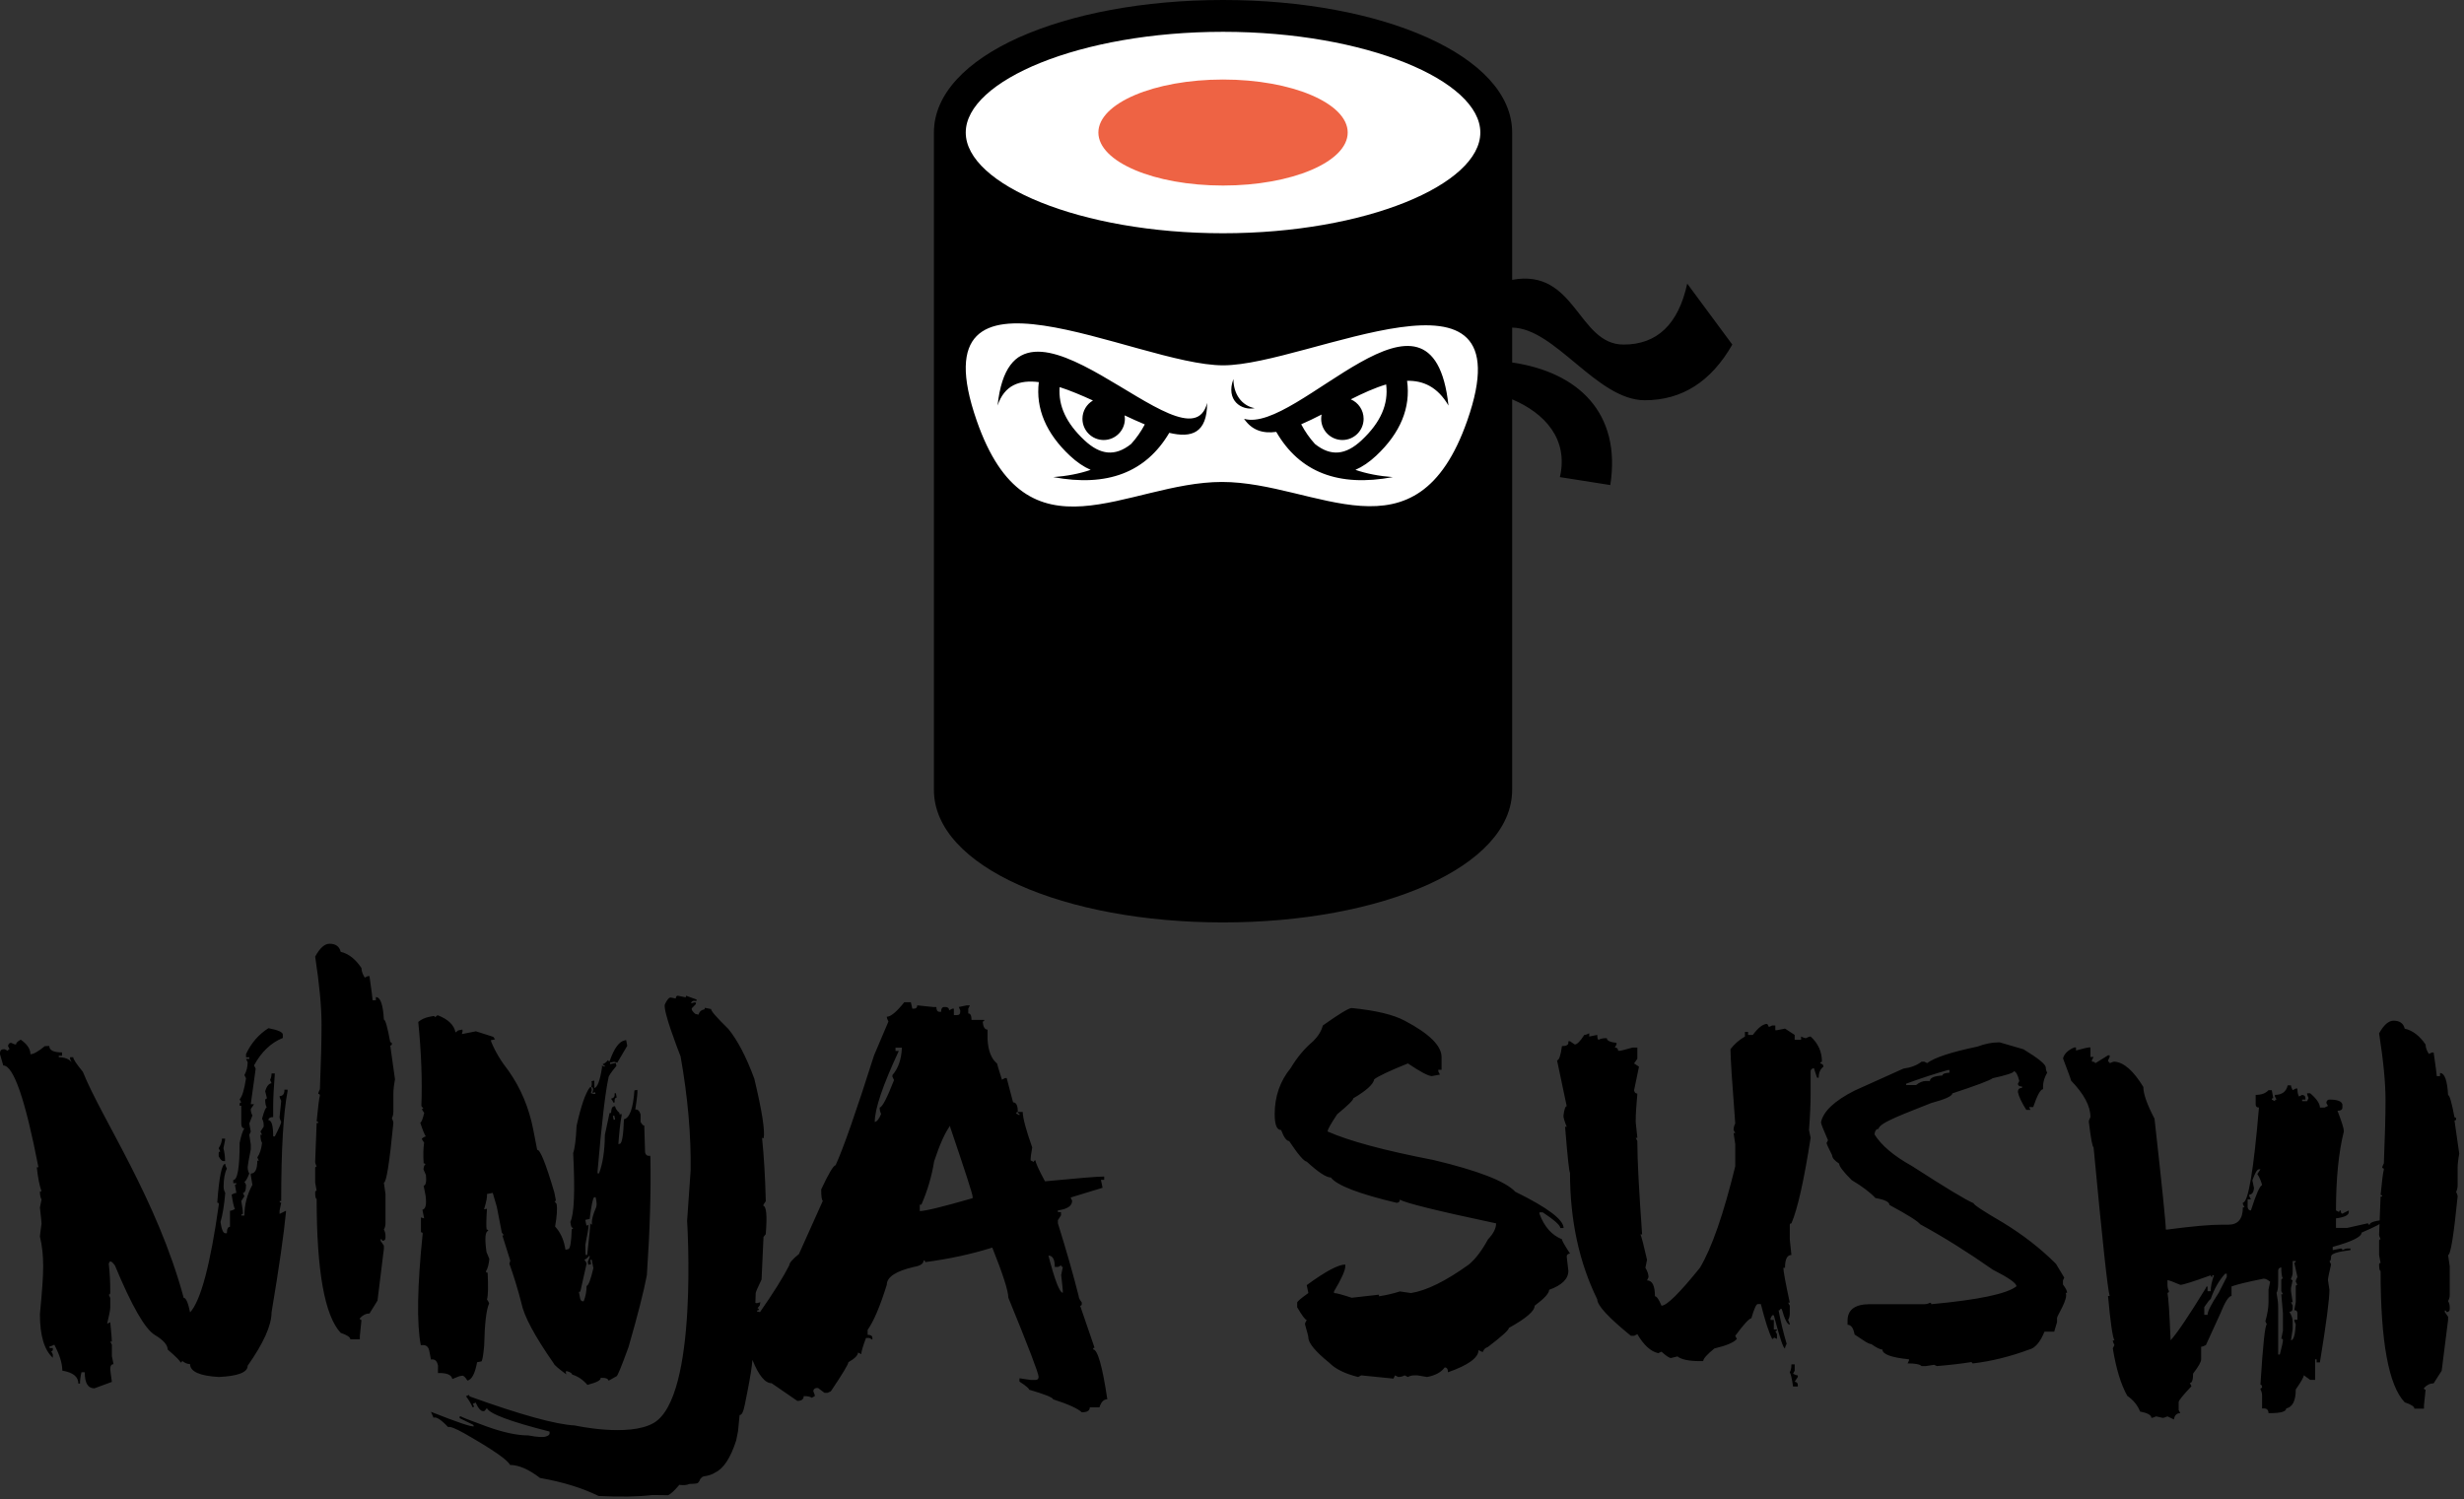 <svg xmlns="http://www.w3.org/2000/svg" width="212" height="129" viewBox="0 0 212 129">
  <rect x="0" y="0" width="212" height="129" fill="#333333" stroke="none"/>
  <g fill="none" fill-rule="evenodd">
    <path fill="#FFF" fill-rule="nonzero" d="M129.104,48.965 C129.104,55.581 81.353,55.581 81.353,48.965 L81.353,12.404 C81.353,5.787 91.567,1 105.229,1 C118.891,1 129.104,5.787 129.104,12.404 L129.104,48.965 Z"/>
    <path fill="#000" fill-rule="nonzero" d="M130.104,28.191 L130.104,31.189 C135.793,32.021 139.513,35.536 138.548,41.737 L134.212,41.053 C134.968,37.78 132.908,35.549 130.104,34.361 L130.104,67.965 C130.104,74.581 118.891,79.369 105.229,79.369 C91.567,79.369 80.353,74.581 80.353,67.965 L80.353,11.404 C80.353,4.787 91.567,0 105.229,0 C118.891,0 130.104,4.787 130.104,11.404 L130.104,24.078 C135.578,23.062 135.75,29.649 139.689,29.649 C142.58,29.649 144.406,27.901 145.167,24.404 L149.046,29.649 C147.221,32.842 144.71,34.439 141.515,34.439 C137.399,34.439 133.788,28.215 130.104,28.191 Z M105.229,20.07 C117.531,20.07 127.366,15.872 127.366,11.404 C127.366,6.935 117.531,2.737 105.229,2.737 C92.926,2.737 83.092,6.935 83.092,11.404 C83.092,15.872 92.926,20.07 105.229,20.07 Z M105.137,41.47 C113.262,41.47 121.856,48.727 126.246,36.177 C131.507,21.135 112.58,31.422 105.251,31.435 C97.74,31.448 78.666,20.725 84.029,36.177 C88.41,48.798 96.926,41.47 105.137,41.47 Z M94.036,34.461 C93.056,34.014 92.086,33.604 91.171,33.307 C91.043,34.919 91.742,36.418 93.301,37.878 C94.662,39.154 95.945,39.303 97.32,38.201 C97.774,37.704 98.166,37.143 98.498,36.519 C97.939,36.285 97.356,36.021 96.761,35.742 C96.777,35.838 96.785,35.936 96.785,36.035 C96.785,37.043 95.967,37.86 94.959,37.86 C93.951,37.86 93.133,37.043 93.133,36.035 C93.133,35.364 93.496,34.778 94.036,34.461 Z M89.379,32.88 C87.725,32.667 86.42,33.129 85.83,34.895 C87.2,21.895 102.262,41.053 103.86,34.667 C103.86,37.253 102.537,37.708 100.603,37.243 C98.588,40.652 95.261,41.922 90.623,41.053 C91.809,40.965 92.882,40.757 93.84,40.428 C93.24,40.168 92.643,39.763 92.053,39.21 C90.004,37.29 89.1,35.152 89.379,32.88 Z M113.71,35.668 C113.109,35.976 112.521,36.265 111.953,36.507 C112.286,37.136 112.681,37.701 113.137,38.201 C114.513,39.303 115.795,39.154 117.156,37.878 C118.789,36.349 119.478,34.778 119.263,33.079 C118.278,33.372 117.251,33.841 116.222,34.36 C116.871,34.64 117.324,35.285 117.324,36.035 C117.324,37.043 116.507,37.86 115.499,37.86 C114.49,37.86 113.673,37.043 113.673,36.035 C113.673,35.909 113.686,35.786 113.71,35.668 Z M109.808,37.161 C108.684,37.316 107.726,37.046 107.036,36.035 C111.601,37.404 123.24,22.123 124.627,34.895 C123.694,33.296 122.458,32.735 121.064,32.767 C121.388,35.081 120.488,37.258 118.405,39.21 C117.815,39.763 117.218,40.168 116.618,40.428 C117.576,40.757 118.648,40.965 119.835,41.053 C115.16,41.929 111.817,40.632 109.808,37.161 Z M106.123,32.614 C105.439,34.439 106.808,35.351 107.949,35.123 C106.808,34.895 106.123,33.886 106.123,32.614 Z M119.89,118.621 L117.121,118.343 L116.852,118.482 C115.724,118.204 114.895,117.795 114.365,117.255 C113.168,116.285 112.57,115.56 112.57,115.079 C112.57,114.996 112.477,114.629 112.288,113.979 L112.288,113.853 L112.429,113.575 C112.31,113.575 112.037,113.212 111.609,112.487 L111.609,112.082 C111.609,111.989 111.929,111.715 112.57,111.259 L112.429,110.577 C114.045,109.396 115.151,108.806 115.749,108.806 L115.749,108.945 C115.749,109.308 115.425,110.033 114.775,111.121 L114.775,111.259 C114.972,111.259 115.48,111.395 116.301,111.665 L118.647,111.399 L118.647,111.538 C119.262,111.445 119.861,111.306 120.442,111.121 L121.403,111.259 C122.736,111.049 124.394,110.231 126.377,108.806 C126.941,108.342 127.492,107.617 128.031,106.631 C128.492,106.15 128.723,105.694 128.723,105.264 C123.603,104.177 120.843,103.494 120.442,103.216 C120.442,103.4 120.347,103.494 120.159,103.494 C116.921,102.726 115.036,102.001 114.506,101.318 C114.113,101.318 113.421,100.863 112.429,99.952 C112.19,99.927 111.686,99.336 110.916,98.181 C110.695,98.181 110.464,97.865 110.225,97.232 C109.857,97.232 109.673,96.777 109.673,95.867 C109.673,94.349 110.13,93.029 111.045,91.908 C111.6,90.98 112.245,90.209 112.981,89.593 C113.416,89.163 113.694,88.711 113.814,88.239 C115.224,87.236 116.053,86.735 116.301,86.735 C118.378,86.945 119.894,87.307 120.852,87.822 C122.971,88.935 124.031,89.981 124.031,90.959 L124.031,92.047 L123.749,92.047 L123.749,92.186 L123.89,92.464 L123.198,92.591 C122.898,92.591 122.21,92.228 121.134,91.503 C119.544,92.143 118.579,92.599 118.236,92.869 C118.16,93.299 117.561,93.843 116.442,94.5 C116.442,94.652 115.98,95.108 115.058,95.867 C114.502,96.693 114.224,97.19 114.224,97.359 C116.07,98.177 119.108,98.995 123.338,99.813 C127.168,100.724 129.513,101.635 130.377,102.545 C133.145,103.903 134.53,104.944 134.53,105.669 L134.248,105.669 C134.248,105.433 133.744,104.982 132.735,104.315 L132.453,104.315 L132.453,104.442 C132.872,105.556 133.517,106.285 134.389,106.631 C134.389,106.748 134.62,107.157 135.081,107.857 C134.893,107.883 134.799,107.971 134.799,108.123 L134.94,109.35 C134.94,110.042 134.389,110.585 133.287,110.982 C133.287,111.277 132.872,111.732 132.043,112.348 C132.043,112.803 131.304,113.44 129.825,114.258 C129.825,114.434 129.227,114.979 128.031,115.889 C127.757,115.999 127.62,116.138 127.62,116.306 L127.48,116.306 L127.21,116.168 C127.21,116.825 126.334,117.462 124.582,118.077 C124.582,117.799 124.488,117.66 124.3,117.66 C124.001,118.073 123.497,118.347 122.788,118.482 L121.954,118.343 L121.685,118.343 C121.48,118.343 121.296,118.389 121.134,118.482 L120.852,118.343 C120.689,118.436 120.506,118.482 120.301,118.482 L120.031,118.343 L119.89,118.621 Z M146.542,117.116 L146.26,117.116 C145.311,117.116 144.666,116.981 144.324,116.712 L143.773,116.851 C143.628,116.851 143.354,116.669 142.953,116.306 L142.67,116.433 C142.03,116.289 141.431,115.746 140.876,114.801 L140.594,114.94 L140.324,114.94 C138.393,113.372 137.427,112.327 137.427,111.804 C135.863,108.616 135.081,104.982 135.081,100.901 C135.013,100.901 134.872,99.585 134.658,96.955 L134.799,96.955 C134.611,96.49 134.517,96.175 134.517,96.006 C134.586,95.458 134.68,95.183 134.799,95.183 L133.966,91.237 C134.137,91.237 134.278,90.828 134.389,90.01 C134.756,90.01 134.94,89.918 134.94,89.732 L134.94,89.593 L135.081,89.593 L135.491,89.872 C135.688,89.872 135.961,89.597 136.312,89.049 C136.414,89.049 136.555,89.003 136.735,88.91 L136.735,89.188 L137.427,89.049 C137.427,89.328 137.47,89.466 137.556,89.466 C137.683,89.374 137.915,89.328 138.247,89.328 C138.247,89.538 138.525,89.673 139.081,89.732 L139.081,89.872 L138.94,90.137 C139.128,90.137 139.222,90.23 139.222,90.415 L139.35,90.415 C139.444,90.415 139.816,90.322 140.466,90.137 L140.876,90.137 L140.876,91.098 L140.594,91.503 L141.017,91.781 L140.594,93.818 C140.628,94.003 140.722,94.096 140.876,94.096 C140.782,95.158 140.735,95.93 140.735,96.41 L140.735,96.55 L140.876,97.903 L140.735,97.903 L140.876,98.181 L140.876,98.32 C140.876,99.779 141.012,102.41 141.286,106.213 L141.145,106.213 C141.239,106.424 141.427,107.153 141.709,108.401 L141.568,109.085 C141.747,109.379 141.837,109.649 141.837,109.894 L141.709,110.172 C142.162,110.172 142.389,110.627 142.389,111.538 C142.542,111.538 142.73,111.808 142.953,112.348 C143.405,112.348 144.508,111.259 146.26,109.085 C147.277,107.389 148.29,104.48 149.298,100.357 L149.298,98.447 L149.157,97.498 L149.298,97.498 L149.157,97.232 C149.157,97.022 149.204,96.836 149.298,96.676 C149.025,93.118 148.888,90.984 148.888,90.276 C149.221,89.838 149.636,89.475 150.132,89.188 L150.132,88.783 L150.4,88.783 L150.4,89.049 L150.811,89.049 C151.281,88.417 151.695,88.1 152.054,88.1 L152.195,88.366 L152.477,88.239 L152.746,88.239 L152.746,88.644 L152.888,88.644 L153.58,88.505 L154.413,89.049 L154.413,89.466 L154.964,89.466 L154.964,89.188 C155.144,89.281 155.281,89.328 155.375,89.328 C155.554,89.234 155.691,89.188 155.785,89.188 C156.434,89.778 156.759,90.504 156.759,91.363 C156.665,91.363 156.618,91.41 156.618,91.503 C156.798,91.537 156.887,91.629 156.887,91.781 C156.614,91.992 156.477,92.308 156.477,92.73 L156.336,92.73 L156.067,91.908 C155.879,91.941 155.785,92.034 155.785,92.186 L155.785,94.096 C155.785,94.956 155.737,96.001 155.644,97.232 L155.785,97.903 C155.212,101.579 154.661,104.034 154.131,105.264 C154.037,105.264 153.99,105.311 153.99,105.404 L153.99,106.631 L154.131,107.984 C153.763,107.984 153.58,108.351 153.58,109.085 L153.439,109.085 C153.439,109.379 153.623,110.378 153.99,112.082 L153.849,112.082 L153.99,112.348 L153.99,113.031 C153.99,113.233 153.943,113.414 153.849,113.575 C153.943,113.752 153.99,113.887 153.99,113.979 C153.785,113.979 153.554,113.528 153.298,112.626 L153.169,112.626 C153.169,112.71 153.123,112.752 153.029,112.752 C153.208,113.714 153.439,114.67 153.721,115.623 C153.627,115.801 153.58,115.936 153.58,116.028 C153.434,116.028 153.114,115.075 152.618,113.17 L152.477,113.17 L152.336,113.435 L152.336,113.575 L152.618,113.575 L152.618,114.396 L152.888,114.396 C152.888,114.49 152.84,114.536 152.746,114.536 L152.888,114.801 L152.888,115.206 L152.618,115.079 C152.618,115.164 152.571,115.206 152.477,115.206 C152.195,114.666 151.871,113.667 151.503,112.208 L151.234,112.208 C151.106,112.208 150.922,112.617 150.683,113.435 C150.503,113.435 150.042,113.937 149.298,114.94 L149.439,115.206 C149.191,115.509 148.546,115.783 147.503,116.028 C146.862,116.551 146.542,116.914 146.542,117.116 Z M154.682,119.304 L154.272,119.304 C154.178,118.638 154.084,118.229 153.99,118.077 C154.084,117.926 154.131,117.698 154.131,117.395 L154.413,117.395 L154.413,117.938 L154.272,118.204 C154.452,118.297 154.588,118.343 154.682,118.343 L154.682,118.482 L154.413,118.887 C154.592,118.92 154.682,119.014 154.682,119.165 L154.682,119.304 Z M187.039,122.136 L186.487,121.871 C186.308,121.955 186.167,121.998 186.065,121.998 L185.513,121.871 C185.334,121.955 185.197,121.998 185.103,121.998 C185.103,121.762 184.778,121.58 184.129,121.454 C183.924,120.922 183.556,120.471 183.026,120.1 C182.479,119.122 182.064,117.76 181.783,116.015 L181.923,115.736 C181.829,115.559 181.783,115.424 181.783,115.332 L181.923,115.332 C181.761,115.037 181.577,113.764 181.372,111.512 L181.513,111.512 C181.343,110.964 180.881,106.697 180.129,98.712 C180.035,98.712 179.898,97.983 179.719,96.524 C179.719,96.431 179.766,96.296 179.86,96.119 C179.86,95.175 179.304,94.129 178.193,92.982 C178.193,92.922 177.963,92.286 177.501,91.072 C177.604,90.667 177.928,90.351 178.475,90.124 L178.616,90.124 L178.616,90.389 C179.266,90.212 179.633,90.124 179.719,90.124 L179.86,90.124 L179.86,90.946 L180.129,90.946 L179.988,91.211 L179.988,91.35 C180.176,91.35 180.27,91.397 180.27,91.489 L181.372,90.806 L181.513,90.806 L181.513,90.946 C181.419,91.114 181.372,91.249 181.372,91.35 C181.467,91.35 181.513,91.397 181.513,91.489 C181.693,91.397 181.829,91.35 181.923,91.35 C182.727,91.401 183.556,92.126 184.41,93.526 C184.41,94.125 184.731,95.035 185.372,96.258 C186.021,102.085 186.346,105.264 186.346,105.795 L186.487,105.795 C188.581,105.517 190.145,105.377 191.179,105.377 L191.73,105.377 C192.56,105.377 192.974,104.88 192.974,103.885 L193.115,103.885 L192.974,103.607 L192.974,103.48 C193.435,103.48 193.897,100.752 194.359,95.296 C194.17,95.296 194.076,95.208 194.076,95.031 L194.076,94.209 C194.572,94.209 194.94,94.074 195.179,93.804 L195.461,93.804 L195.589,94.487 C195.503,94.487 195.461,94.529 195.461,94.613 L195.73,94.752 C195.73,94.66 195.777,94.613 195.871,94.613 L195.73,94.348 L195.73,94.209 C196.337,94.209 196.705,93.935 196.832,93.387 L197.115,93.387 C197.115,93.488 197.162,93.627 197.256,93.804 L197.525,93.665 L197.666,93.665 C197.666,93.969 197.713,94.196 197.807,94.348 L198.076,94.209 C198.264,94.234 198.358,94.327 198.358,94.487 L198.358,94.613 L198.076,94.613 L198.076,94.752 L198.499,94.752 L198.627,94.487 C198.542,94.31 198.499,94.171 198.499,94.07 L198.768,94.07 C199.324,94.55 199.602,94.959 199.602,95.296 L200.012,95.296 L200.294,95.157 L200.153,94.892 C200.179,94.706 200.269,94.613 200.422,94.613 C201.106,94.613 201.478,94.752 201.538,95.031 L201.538,95.296 C201.538,95.482 201.396,95.575 201.114,95.575 C201.482,96.519 201.665,97.109 201.665,97.346 C201.213,99.15 200.986,101.419 200.986,104.151 L201.255,104.29 C201.255,104.197 201.302,104.151 201.396,104.151 C201.396,104.336 201.443,104.428 201.538,104.428 L202.088,104.151 L202.088,104.29 C202.088,104.56 201.721,104.741 200.986,104.833 L200.986,105.656 L201.948,105.656 L203.742,105.251 C203.742,105.336 203.79,105.377 203.883,105.377 C203.883,105.201 204.251,105.066 204.986,104.973 L204.986,105.112 C204.986,105.23 204.388,105.546 203.191,106.06 C203.191,106.423 202.362,106.832 200.704,107.287 L200.704,107.565 L201.396,107.427 C201.49,107.427 201.538,107.473 201.538,107.565 C201.717,107.473 201.854,107.427 201.948,107.427 L202.229,107.427 L202.229,107.565 C201.119,107.7 200.563,107.882 200.563,108.109 C200.563,108.379 200.516,108.514 200.422,108.514 L200.563,108.792 C200.384,109.56 200.294,110.011 200.294,110.146 L200.422,110.968 C200.422,111.803 200.149,113.89 199.602,117.229 L199.319,117.229 L199.319,116.964 L199.192,116.964 L199.192,118.734 L198.768,118.734 L198.217,118.329 C198.217,118.481 197.986,118.89 197.525,119.556 C197.525,120.526 197.251,121.07 196.705,121.188 C196.705,121.458 196.243,121.593 195.32,121.593 L195.179,121.593 C195.179,121.323 195.042,121.188 194.769,121.188 L194.628,121.188 L194.628,120.1 C194.628,119.89 194.581,119.708 194.486,119.556 C194.486,119.464 194.534,119.417 194.628,119.417 C194.628,119.232 194.581,119.139 194.486,119.139 C194.7,115.69 194.884,113.966 195.038,113.966 L194.91,113.688 C195.089,113.063 195.179,112.52 195.179,112.056 L195.179,110.968 L195.32,110.285 C195.098,110.108 194.914,110.02 194.769,110.02 C193.41,110.29 192.487,110.513 191.999,110.69 L191.999,111.512 C191.76,111.512 191.44,112.013 191.038,113.017 L189.795,115.736 C189.615,115.829 189.478,115.876 189.385,115.876 L189.385,116.964 C189.385,117.183 189.154,117.591 188.692,118.19 C188.692,118.73 188.598,119 188.411,119 L188.551,119.278 C187.816,120.054 187.449,120.509 187.449,120.645 L187.449,121.327 L187.59,121.593 C187.282,121.593 187.098,121.774 187.039,122.136 Z M193.666,104.154 C194.102,102.78 194.423,102.051 194.628,101.966 C194.534,101.604 194.397,101.287 194.218,101.018 L194.486,100.613 L194.359,100.613 C194.205,100.613 194.016,100.929 193.794,101.562 L193.935,102.245 C193.893,102.607 193.756,102.789 193.525,102.789 L193.525,102.927 L193.666,103.194 L193.384,103.194 L193.384,103.876 C193.419,104.062 193.512,104.154 193.666,104.154 Z M197.115,115.323 C197.337,115.323 197.474,114.867 197.525,113.957 C197.439,113.78 197.397,113.645 197.397,113.552 L197.666,113.552 L197.666,113.009 C197.666,112.823 197.576,112.73 197.397,112.73 L197.525,112.047 L197.525,110.694 C197.525,110.601 197.572,110.554 197.666,110.554 L197.525,110.276 C197.525,110.184 197.572,110.048 197.666,109.872 L197.397,108.645 C197.482,108.645 197.525,108.598 197.525,108.506 L197.256,108.506 L197.256,109.467 C197.256,109.669 197.209,109.85 197.115,110.01 C197.115,110.104 197.162,110.15 197.256,110.15 L197.115,110.82 L197.115,111.098 L197.256,112.047 L197.115,112.047 L197.256,112.326 L197.256,112.591 C197.256,112.776 197.162,112.87 196.974,112.87 C197.162,113.164 197.256,113.439 197.256,113.691 L197.256,114.362 L197.115,115.323 Z M196.153,116.55 C196.333,115.867 196.422,115.458 196.422,115.323 C196.422,115.231 196.375,115.184 196.281,115.184 L196.422,114.501 L196.422,113.009 L196.281,111.364 L196.422,111.364 L196.281,111.098 L196.281,110.15 C196.281,110.057 196.328,110.01 196.422,110.01 C196.328,109.893 196.281,109.572 196.281,109.049 C196.102,109.083 196.012,109.176 196.012,109.328 L196.012,110.276 C196.012,110.799 195.965,111.12 195.871,111.237 C195.965,111.727 196.012,112.135 196.012,112.465 L196.012,116.55 L196.153,116.55 Z M189.936,113.135 C189.936,112.84 190.256,112.207 190.897,111.237 L191.589,109.872 L191.589,109.593 L191.449,109.593 C190.919,110.175 190.504,110.905 190.205,111.782 C190.145,111.782 189.961,112.009 189.654,112.465 L189.654,113.135 L189.936,113.135 Z M186.756,115.323 C187.304,114.732 188.316,113.232 189.795,110.82 C189.795,110.736 189.842,110.694 189.936,110.694 L189.936,111.098 L190.205,111.098 C190.205,110.719 190.299,110.264 190.487,109.733 L190.346,109.733 L190.346,109.872 C190.252,109.872 190.205,109.825 190.205,109.733 C188.692,110.28 187.82,110.554 187.59,110.554 C186.966,110.285 186.599,110.15 186.487,110.15 L186.487,110.554 C186.487,110.757 186.53,110.938 186.615,111.098 C186.615,111.191 186.573,111.237 186.487,111.237 C186.573,111.651 186.662,113.013 186.756,115.323 Z M208.554,121.206 L207.734,121.206 C207.734,121.029 207.456,120.847 206.9,120.662 C205.515,119.212 204.824,115.442 204.824,109.354 C204.738,109.354 204.695,109.173 204.695,108.81 C204.695,108.718 204.738,108.671 204.824,108.671 L204.695,107.989 L204.695,106.761 C204.695,106.677 204.738,106.635 204.824,106.635 C204.738,106.458 204.695,106.319 204.695,106.217 L204.824,102.954 L204.964,102.954 C204.964,102.861 204.918,102.815 204.824,102.815 C204.943,101.584 205.037,100.859 205.105,100.639 C205.105,100.546 205.059,100.5 204.964,100.5 C204.964,100.408 205.012,100.272 205.105,100.096 C205.2,97.802 205.247,95.985 205.247,94.644 C205.247,93.16 205.063,91.25 204.695,88.914 C205.097,88.189 205.512,87.826 205.939,87.826 C206.469,87.826 206.789,88.054 206.9,88.509 C207.575,88.662 208.174,89.117 208.695,89.876 C208.695,90.12 208.789,90.39 208.977,90.685 L209.246,90.558 L209.387,90.558 C209.567,91.798 209.657,92.477 209.657,92.595 L209.938,92.595 L209.938,92.329 C210.331,92.329 210.562,92.961 210.631,94.227 C210.759,94.227 210.943,94.863 211.182,96.136 C211.276,96.136 211.323,96.183 211.323,96.275 C211.323,96.368 211.276,96.415 211.182,96.415 L211.592,99.273 C211.498,99.763 211.451,100.171 211.451,100.5 L211.451,101.993 C211.451,102.204 211.408,102.389 211.323,102.55 C211.408,102.718 211.451,102.853 211.451,102.954 C211.118,106.31 210.845,107.989 210.631,107.989 L210.772,108.95 L210.772,111.403 C210.772,111.605 210.725,111.787 210.631,111.947 C210.725,112.107 210.772,112.288 210.772,112.491 L210.772,112.63 C210.772,112.808 210.677,112.896 210.49,112.896 C210.49,112.803 210.443,112.757 210.348,112.757 L210.348,112.896 L210.631,113.3 L210.631,113.579 L210.08,117.943 L209.387,119.03 C209.08,119.03 208.802,119.165 208.554,119.435 C208.554,119.528 208.601,119.574 208.695,119.574 L208.554,120.941 L208.554,121.206 Z M164.004,93.245 C165.283,92.776 166.484,92.384 167.607,92.068 L167.729,92.068 L167.729,92.299 C167.328,92.321 167.127,92.402 167.127,92.541 C166.406,92.585 166.045,92.743 166.045,93.015 L165.688,93.015 C165.42,93.015 165.142,93.132 164.852,93.367 L164.004,93.367 L164.004,93.245 Z M177.73,111.242 L177.852,111.242 C177.852,111.074 177.733,110.835 177.495,110.527 L177.495,110.175 L177.607,109.933 L176.893,108.745 C175.57,107.423 174.045,106.239 172.32,105.19 C170.648,104.214 169.807,103.66 169.8,103.528 C169.138,103.249 167.375,102.185 164.513,100.337 C162.944,99.463 161.866,98.554 161.278,97.607 C161.316,97.292 161.434,97.134 161.635,97.134 C161.635,96.606 164.085,95.751 166.168,94.907 C167.372,94.584 167.974,94.309 167.974,94.081 C170.049,93.399 171.209,92.963 171.454,92.772 C172.659,92.508 173.261,92.31 173.261,92.178 C173.44,92.178 173.6,92.457 173.741,93.015 L173.618,93.245 C173.618,93.407 173.737,93.487 173.975,93.487 L173.975,93.608 C173.737,93.608 173.618,93.726 173.618,93.961 C173.7,94.357 173.942,94.87 174.343,95.501 L174.7,95.501 L174.577,95.26 L174.934,95.26 C175.284,94.232 175.566,93.719 175.782,93.719 L175.782,93.487 C175.782,93.098 175.901,92.703 176.139,92.299 C176.057,92.16 176.016,92.001 176.016,91.826 C175.979,91.555 175.34,91.041 174.098,90.285 L172.057,89.691 L171.934,89.691 C171.384,89.691 170.785,89.812 170.139,90.054 C167.885,90.523 166.443,90.997 165.811,91.474 L165.566,91.353 L165.331,91.353 C164.922,91.668 164.402,91.866 163.77,91.947 L159.565,93.84 C157.832,94.72 156.869,95.63 156.676,96.569 C156.676,96.686 156.877,97.2 157.278,98.109 L157.155,98.352 C157.155,98.418 157.315,98.77 157.636,99.408 C157.636,99.621 157.836,99.859 158.238,100.124 C158.238,100.351 158.598,100.824 159.319,101.543 C160.219,102.079 160.899,102.592 161.361,103.084 C162.163,103.223 162.565,103.421 162.565,103.678 C164.142,104.529 165.022,105.083 165.208,105.34 C167.238,106.447 169.32,107.75 171.454,109.247 C172.815,109.936 173.496,110.413 173.496,110.677 C172.67,111.33 170.228,111.844 166.168,112.218 C166.168,112.137 166.127,112.097 166.045,112.097 C165.904,112.177 165.744,112.218 165.566,112.218 L160.881,112.218 C159.602,112.218 158.962,112.691 158.962,113.637 L158.962,113.99 C159.267,113.99 159.468,114.269 159.565,114.826 L160.279,115.299 C160.621,115.533 160.862,115.651 161.004,115.651 C161.457,115.967 161.777,116.124 161.963,116.124 C161.963,116.528 162.725,116.807 164.249,116.961 L164.249,117.071 L164.127,117.312 C164.781,117.312 165.182,117.39 165.331,117.544 L165.688,117.544 L166.413,117.434 L166.647,117.544 C167.8,117.448 168.8,117.332 169.647,117.192 C169.647,117.272 169.689,117.312 169.77,117.312 C171.354,117.122 172.956,116.726 174.577,116.124 C175.091,116.007 175.533,115.493 175.905,114.584 L176.741,114.584 L176.986,113.758 L176.986,113.395 C176.986,113.212 177.975,111.763 177.73,111.242 Z M50.769,105.29 L50.806,105.264 C50.821,105.339 50.866,105.37 50.941,105.355 C50.881,105.043 50.997,104.553 51.29,103.886 C51.346,103.732 51.348,103.518 51.294,103.244 L51.248,103.005 L51.123,103.029 C51.018,103.05 50.888,103.669 50.733,104.886 L50.36,104.961 L50.455,105.451 L50.579,105.427 L50.642,105.382 C50.639,105.649 50.545,106.226 50.36,107.112 L50.38,107.879 L50.402,107.993 L50.526,107.968 C50.71,106.295 50.796,105.427 50.784,105.366 L50.769,105.29 Z M52.577,95.755 C52.592,95.413 52.664,95.229 52.793,95.204 L52.917,95.178 C52.957,95.384 53.08,95.574 53.286,95.746 L53.316,95.902 C53.372,95.869 53.421,95.849 53.462,95.84 L53.487,95.966 C53.364,96.623 53.27,97.449 53.205,98.442 L53.33,98.417 C53.518,98.38 53.636,97.677 53.683,96.307 C54.172,96.21 54.473,95.382 54.586,93.826 L54.835,93.776 C54.869,93.952 54.81,94.517 54.659,95.472 C54.863,95.432 55.015,95.571 55.116,95.892 L55.113,96.533 C55.243,96.76 55.349,96.866 55.432,96.849 L55.501,99.137 C55.55,99.388 55.695,99.49 55.937,99.443 L55.959,99.557 C56.018,102.479 55.917,105.864 55.656,109.713 C55.385,111.143 54.859,113.208 54.077,115.91 C53.475,117.564 53.133,118.399 53.05,118.416 L52.361,118.802 C52.326,118.619 52.098,118.537 51.679,118.557 C51.717,118.755 51.338,118.957 50.54,119.163 C50.165,118.723 49.728,118.426 49.228,118.272 C49.206,118.158 49.058,118.061 48.784,117.981 L48.671,118.003 L48.72,118.254 C48.025,117.744 47.667,117.432 47.645,117.318 C46.006,114.969 45.077,113.236 44.86,112.116 C44.544,110.897 44.2,109.771 43.827,108.738 L43.905,108.473 L43.225,106.307 L43.349,106.282 L43.176,106.056 L42.745,103.839 L42.394,102.64 L41.897,102.738 C41.936,102.936 41.853,103.376 41.648,104.057 L41.897,104.008 C41.835,104.977 41.826,105.576 41.871,105.805 C41.946,105.79 41.992,105.824 42.008,105.908 C41.744,105.96 41.694,106.567 41.857,107.729 L42.102,108.321 C42.059,108.788 41.961,109.148 41.807,109.4 C41.823,109.484 41.872,109.518 41.955,109.501 C42.017,110.707 41.999,111.477 41.9,111.814 C42.005,111.951 42.066,112.065 42.084,112.156 C41.841,112.679 41.699,113.898 41.656,115.812 C41.575,116.683 41.492,117.126 41.409,117.143 L41.048,117.214 C40.87,118.191 40.592,118.717 40.215,118.791 C40.031,118.488 39.879,118.348 39.758,118.372 L39.509,118.421 L38.921,118.657 C38.849,118.291 38.436,118.12 37.681,118.143 L37.686,117.502 C37.606,117.091 37.404,116.917 37.08,116.982 L36.935,116.239 C36.857,115.835 36.614,115.674 36.207,115.755 C35.846,113.897 35.9,110.691 36.368,106.137 C36.352,106.053 36.302,106.02 36.219,106.036 L36.217,104.755 L36.491,104.832 L36.346,104.089 C36.624,104.034 36.715,103.632 36.617,102.884 L36.45,102.028 C36.638,101.991 36.704,101.681 36.646,101.099 L36.435,100.619 C36.462,100.361 36.518,100.223 36.601,100.206 C36.585,100.123 36.535,100.089 36.452,100.106 C36.403,99.411 36.416,98.815 36.492,98.318 C36.378,98.175 36.312,98.057 36.294,97.966 C36.438,97.858 36.551,97.796 36.634,97.78 C36.511,97.591 36.352,97.195 36.157,96.593 C36.262,96.572 36.376,96.292 36.498,95.754 C36.384,95.611 36.32,95.498 36.303,95.413 L36.427,95.389 L36.254,95.162 C36.338,92.979 36.249,90.568 35.987,87.931 C36.25,87.713 36.559,87.568 36.913,87.498 L37.275,87.426 C37.358,87.41 37.408,87.443 37.424,87.527 L37.648,87.352 C38.553,87.695 39.068,88.19 39.193,88.837 L39.418,88.662 L39.779,88.59 L39.804,88.716 L39.737,88.978 L40.948,88.738 L42.437,89.213 L42.597,89.431 L42.235,89.503 L42.26,89.628 C42.593,90.456 43.093,91.294 43.759,92.143 C44.809,93.634 45.517,95.325 45.884,97.214 L46.219,98.939 C46.468,98.889 46.961,100.112 47.696,102.608 L47.817,103.225 C47.833,103.308 47.799,103.358 47.716,103.375 L47.888,103.59 C47.962,103.971 47.92,104.62 47.761,105.537 C48.189,106.006 48.471,106.587 48.605,107.28 L48.654,107.531 L48.891,107.484 C49.057,107.451 49.157,106.877 49.191,105.764 L49.316,105.739 L49.142,105.512 L49.071,105.147 C49.402,104.472 49.483,102.495 49.315,99.214 C49.456,98.814 49.555,98.032 49.61,96.866 C49.986,95.177 50.364,94.078 50.742,93.568 L50.867,93.544 L50.916,93.795 L50.838,94.059 L51.111,94.136 L51.235,94.111 L51.211,93.985 L50.962,94.035 L51.04,93.771 L51.016,93.644 C50.999,93.561 50.95,93.527 50.867,93.544 C50.922,93.382 50.931,93.211 50.896,93.028 L51.133,92.981 L51.14,93.62 C51.404,93.567 51.624,92.97 51.802,91.828 L51.777,91.702 L52.039,91.781 L52.015,91.655 C51.932,91.672 51.882,91.638 51.865,91.554 C51.994,91.529 52.144,91.416 52.316,91.215 C52.331,91.292 52.377,91.322 52.452,91.307 C52.834,90.211 53.266,89.615 53.748,89.519 L53.873,89.495 L53.968,89.986 L53.112,91.437 L52.849,91.359 L52.476,91.433 L52.501,91.559 L52.987,91.462 L53.036,91.714 C52.561,92.29 52.333,92.632 52.354,92.738 C52.082,93.955 51.766,96.66 51.407,100.851 L51.431,100.977 L51.544,100.955 C51.865,100.108 52.031,99.008 52.042,97.653 L52.441,95.782 L52.577,95.755 Z M52.731,96.002 L52.799,96.352 L52.923,96.327 L52.862,96.012 C52.818,96.005 52.774,96.002 52.731,96.002 Z M64.738,117.009 C64.693,117.614 64.547,118.534 64.302,119.768 L64.085,120.854 C63.96,121.487 63.809,121.785 63.634,121.75 L63.5,123.143 L63.339,123.952 C62.846,125.466 62.242,126.383 61.528,126.702 C61.338,126.851 60.997,126.965 60.511,127.045 C60.49,127.051 60.473,127.059 60.452,127.065 C60.071,127.382 60.342,127.296 60.03,127.611 C59.925,127.657 59.683,127.682 59.311,127.685 C59.311,127.686 59.311,127.688 59.311,127.688 C59.085,127.789 58.799,127.813 58.451,127.761 C58.034,128.256 57.712,128.554 57.486,128.654 L56.126,128.639 C54.888,128.786 53.347,128.813 51.503,128.721 C50.085,128.026 48.405,127.51 46.462,127.171 C45.496,126.427 44.636,126.053 43.881,126.05 C43.7,125.633 42.407,124.737 40.005,123.363 C39.204,122.911 38.721,122.721 38.557,122.794 C37.952,122.152 37.533,121.882 37.299,121.986 L37.078,121.479 C39.37,122.386 40.602,122.801 40.773,122.725 L40.717,122.596 L39.566,122.035 L39.515,121.918 L39.644,121.861 C39.667,121.916 40.397,122.204 41.834,122.726 C43.27,123.247 44.481,123.51 45.469,123.512 C46.269,123.664 46.783,123.69 47.008,123.589 L47.137,123.532 C47.277,123.47 47.323,123.351 47.274,123.175 C43.897,122.318 42.103,121.645 41.89,121.158 L41.701,121.397 C41.444,121.511 41.187,121.273 40.93,120.683 L40.685,120.792 L40.793,121.039 L40.664,121.097 C40.513,120.751 40.323,120.431 40.093,120.139 L40.35,120.025 L40.407,120.154 C44.796,121.735 47.815,122.569 49.46,122.654 C49.46,122.654 54.089,123.682 56.238,122.441 C60.112,120.205 59.118,105.048 59.118,105.048 L59.421,100.715 C59.464,97.663 59.177,94.394 58.559,90.91 C58.263,90.131 57.07,87.068 57.197,86.436 C57.396,86.003 57.574,85.802 57.733,85.834 L58.133,85.915 C58.169,85.739 58.232,85.659 58.324,85.678 L59,85.816 L59.028,85.677 L59.939,86.006 L59.914,86.133 C59.646,86.078 59.495,86.143 59.458,86.33 L59.761,86.246 L59.886,86.271 L59.858,86.411 L59.515,86.762 C59.488,86.897 59.594,87.058 59.835,87.248 L60.11,87.304 C60.159,87.059 60.329,86.905 60.619,86.842 L60.644,86.715 L61.183,86.824 C61.154,86.967 61.648,87.538 62.665,88.533 C63.468,89.521 64.212,90.948 64.9,92.815 C65.563,95.59 65.831,97.297 65.703,97.938 L65.566,97.91 C65.728,99.451 65.835,101.266 65.888,103.356 C65.762,103.515 65.687,103.644 65.667,103.746 C65.943,103.801 66.015,104.618 65.883,106.197 L65.692,106.434 L65.524,110.096 C65.214,110.735 65.046,111.122 65.019,111.257 L64.993,112.107 L65.118,112.132 L65.421,112.049 L65.366,112.327 L65.175,112.565 C65.267,112.583 65.304,112.639 65.286,112.732 C65.194,112.713 65.138,112.75 65.12,112.842 L65.39,112.898 C66.552,111.232 67.392,109.889 67.91,108.869 C67.91,108.671 68.187,108.349 68.741,107.902 L70.796,103.323 C70.702,103.272 70.655,102.945 70.655,102.343 C71.302,100.959 71.715,100.267 71.894,100.267 C72.566,98.787 73.669,95.636 75.201,90.813 L76.439,87.898 C76.345,87.717 76.299,87.58 76.299,87.485 C76.639,87.485 77.141,87.068 77.805,86.234 L78.367,86.234 L78.495,86.789 L78.635,86.789 C78.822,86.789 78.916,86.694 78.916,86.505 L80.282,86.647 L80.563,86.647 C80.563,86.922 80.653,87.06 80.831,87.06 L80.972,87.06 C80.972,86.784 81.065,86.647 81.253,86.647 L81.393,86.647 C81.572,86.672 81.661,86.767 81.661,86.931 L81.942,86.789 L82.07,86.789 L82.07,87.343 L82.35,87.343 C82.53,87.343 82.619,87.249 82.619,87.06 L82.619,86.931 L82.491,86.647 L83.18,86.505 L83.449,86.505 L83.308,86.789 L83.308,87.202 C83.495,87.202 83.589,87.386 83.589,87.756 L84.687,87.756 C84.687,87.851 84.64,87.898 84.547,87.898 C84.589,88.362 84.729,88.594 84.968,88.594 L84.968,89.419 C85.019,90.409 85.291,91.105 85.785,91.509 C85.785,91.552 85.925,92.017 86.206,92.902 L86.475,92.76 L86.615,92.76 L87.164,94.849 C87.436,94.849 87.572,95.124 87.572,95.675 C87.479,95.675 87.432,95.722 87.432,95.817 L87.713,95.959 L87.713,95.817 C87.619,95.817 87.572,95.77 87.572,95.675 L87.994,95.675 C88.002,96.199 88.275,97.218 88.811,98.732 C88.717,99.239 88.671,99.609 88.671,99.841 L88.951,99.983 C88.951,99.888 88.998,99.841 89.092,99.841 C89.092,100.03 89.364,100.632 89.909,101.646 C92.744,101.371 94.442,101.234 95.003,101.234 L95.003,101.518 L94.722,101.518 L94.863,102.201 L92.118,103.039 L92.246,103.323 C92.246,103.761 91.837,104.037 91.02,104.148 L91.02,104.29 L91.288,104.29 L91.288,104.574 L91.02,104.987 L91.02,105.257 C91.752,107.605 92.348,109.69 92.807,111.513 C92.807,111.659 92.897,111.844 93.075,112.067 L93.075,112.209 C93.075,112.304 93.029,112.351 92.935,112.351 L94.174,115.963 C94.089,115.963 94.046,116.009 94.046,116.104 C94.437,116.104 94.846,117.536 95.272,120.399 C94.965,120.399 94.739,120.631 94.595,121.095 L93.765,121.095 C93.765,121.379 93.535,121.521 93.075,121.521 C92.752,121.203 91.926,120.829 90.599,120.399 C90.599,120.253 89.913,119.977 88.543,119.574 C88.543,119.47 88.266,119.238 87.713,118.877 L87.713,118.593 L88.671,118.735 L89.092,118.735 C89.271,118.735 89.36,118.645 89.36,118.464 C89.36,118.172 88.492,115.902 86.755,111.655 C86.755,111.087 86.296,109.651 85.376,107.347 C83.615,107.906 81.691,108.323 79.605,108.598 C79.605,108.503 79.559,108.456 79.465,108.456 C79.465,108.731 79.189,108.916 78.635,109.011 C77.078,109.372 76.299,109.883 76.299,110.545 C75.72,112.403 75.171,113.696 74.651,114.427 L74.651,114.853 C74.924,114.853 75.06,114.943 75.06,115.124 L75.06,115.266 L74.792,115.124 L74.511,115.124 C74.239,115.846 74.103,116.31 74.103,116.517 L73.822,116.375 C73.822,116.616 73.545,116.895 72.992,117.213 C72.992,117.385 72.49,118.219 71.485,119.715 L71.204,119.844 L70.936,119.844 L70.387,119.432 L70.247,119.432 C70.068,119.457 69.979,119.552 69.979,119.715 C70.064,119.887 70.106,120.024 70.106,120.128 L69.838,120.27 C69.719,120.175 69.489,120.128 69.149,120.128 C69.149,120.403 68.966,120.54 68.6,120.54 L66.391,119.019 C65.826,119.019 65.275,118.349 64.738,117.009 Z M65.215,113.148 C65.217,113.145 65.219,113.142 65.221,113.139 C65.216,113.139 65.21,113.138 65.205,113.137 C65.208,113.14 65.212,113.143 65.215,113.148 Z M18.832,118.482 C17.18,118.388 16.355,118.018 16.355,117.373 C16.125,117.373 15.895,117.278 15.665,117.089 C15.665,117.184 15.619,117.231 15.525,117.231 C15.525,117.119 15.159,116.75 14.427,116.122 C14.427,115.726 14.061,115.31 13.329,114.871 C12.486,114.372 11.341,112.382 9.894,108.899 C9.594,108.473 9.415,108.429 9.359,108.766 C9.444,109.472 9.486,110.28 9.486,111.191 C9.486,111.329 9.444,111.398 9.359,111.398 L9.486,111.682 L9.486,112.52 C9.486,112.7 9.397,113.16 9.218,113.9 L9.486,113.771 C9.58,114.725 9.626,115.279 9.626,115.435 L9.486,115.435 L9.626,115.705 L9.626,116.685 L9.767,117.382 C9.58,117.382 9.486,117.519 9.486,117.795 C9.486,117.872 9.533,118.242 9.626,118.904 L8.12,119.459 C7.567,119.459 7.291,118.999 7.291,118.078 L7.009,118.078 C6.924,118.44 6.882,118.762 6.882,119.046 L6.741,119.046 C6.741,118.461 6.282,118.091 5.362,117.936 C5.362,117.318 5.133,116.574 4.673,115.705 C4.494,115.8 4.358,115.847 4.265,115.847 L4.265,115.989 L4.545,115.989 L4.545,116.131 C4.545,116.217 4.499,116.26 4.405,116.26 L4.545,116.543 L4.545,116.827 C3.805,116.156 3.434,114.906 3.434,113.074 C3.621,111.166 3.716,109.798 3.716,108.973 C3.716,108.002 3.621,107.146 3.434,106.406 C3.434,106.321 3.481,105.951 3.575,105.297 C3.575,105.177 3.528,104.712 3.434,103.905 L3.575,103.208 C3.481,103.053 3.434,102.821 3.434,102.512 L3.575,102.512 C3.396,102.021 3.26,101.329 3.166,100.435 L3.307,100.435 C2.174,94.596 1.166,91.678 0.281,91.678 L0,90.71 L0,90.568 C0.025,90.38 0.119,90.285 0.281,90.285 L0.408,90.285 L0.69,90.427 C0.69,90.332 0.736,90.285 0.83,90.285 L0.69,90.014 C0.715,89.825 0.804,89.73 0.957,89.73 C1.136,89.825 1.277,89.872 1.379,89.872 C1.379,89.735 1.515,89.597 1.787,89.46 C2.341,89.846 2.617,90.263 2.617,90.71 C2.881,90.71 3.294,90.478 3.856,90.014 L4.242,90.001 C4.242,90.37 4.608,90.555 5.34,90.555 L5.34,90.839 L5.059,90.839 L5.059,90.968 C5.553,90.968 5.919,91.11 6.157,91.394 L6.029,91.11 L6.029,90.968 L6.298,90.968 C6.298,91.131 6.574,91.548 7.127,92.219 C8.77,96.303 13.507,103.161 15.806,111.672 C16.002,111.672 16.185,112.089 16.355,112.924 C17.275,111.917 18.1,108.814 18.832,103.612 C18.832,103.526 18.785,103.483 18.692,103.483 C18.853,101.256 19.083,100.142 19.381,100.142 C19.381,100.246 19.428,100.383 19.521,100.556 C19.334,100.925 19.24,101.437 19.24,102.09 C19.24,102.296 19.287,102.481 19.381,102.645 C19.287,103.72 19.151,104.553 18.972,105.147 C19.066,105.791 19.202,106.114 19.381,106.114 L19.521,106.114 C19.521,105.744 19.611,105.559 19.789,105.559 L19.789,104.179 C19.892,104.179 20.032,104.132 20.211,104.037 C20.117,103.84 20.023,103.423 19.93,102.787 C20.108,102.692 20.245,102.645 20.339,102.645 L20.211,101.948 C20.296,101.948 20.339,101.901 20.339,101.806 L20.07,101.806 L20.07,101.535 C20.436,101.535 20.619,100.469 20.619,98.337 C20.747,97.709 20.883,97.293 21.028,97.086 C20.849,97.086 20.76,96.948 20.76,96.673 L20.76,95.138 L20.619,95.138 L20.619,95.01 C20.619,94.915 20.666,94.868 20.76,94.868 L20.619,94.584 C20.832,94.377 21.015,93.776 21.168,92.779 L21.028,92.507 C21.215,92.164 21.309,91.794 21.309,91.398 L21.168,91.114 L21.449,91.114 L21.449,90.972 L21.168,90.972 L21.168,90.702 C21.603,89.756 22.245,89.012 23.096,88.47 C23.922,88.626 24.335,88.81 24.335,89.025 L24.335,89.309 C23.313,89.722 22.488,90.508 21.858,91.669 L21.998,91.953 L21.577,95.01 L21.858,95.01 L21.577,95.422 C21.577,95.628 21.624,95.813 21.717,95.977 L21.449,96.673 L21.577,97.369 L21.449,97.64 L21.577,98.479 L21.577,98.891 C21.398,99.794 21.309,100.306 21.309,100.426 C21.309,100.632 21.356,100.817 21.449,100.98 C21.262,101.445 21.122,101.677 21.028,101.677 L21.168,101.948 C21.168,102.413 21.079,102.645 20.9,102.645 L21.028,102.929 L20.76,103.341 C20.853,103.848 20.9,104.218 20.9,104.45 C20.806,104.45 20.76,104.497 20.76,104.592 L21.028,104.592 C21.028,103.663 21.258,102.782 21.717,101.948 L21.577,101.122 L21.577,100.98 C21.951,100.98 22.139,100.611 22.139,99.871 L22.267,99.871 L22.139,99.588 C22.351,99.287 22.488,98.87 22.547,98.337 C22.454,98.182 22.407,97.95 22.407,97.64 L22.547,97.64 L22.407,97.369 L22.688,96.944 L22.688,96.815 C22.688,96.6 22.641,96.415 22.547,96.261 C22.726,95.607 22.862,95.28 22.956,95.28 C22.862,95.159 22.815,94.927 22.815,94.584 C22.909,94.584 22.956,94.541 22.956,94.455 L22.815,93.887 C22.943,93.466 23.126,93.238 23.364,93.203 L23.237,92.92 C23.322,92.756 23.364,92.572 23.364,92.365 L23.645,92.365 C23.552,93.613 23.505,94.537 23.505,95.138 L23.505,96.119 C23.232,96.119 23.096,96.209 23.096,96.389 C23.369,96.389 23.505,96.854 23.505,97.782 L23.645,97.782 C24.011,97.068 24.194,96.651 24.194,96.531 C24.101,96.351 24.054,96.213 24.054,96.119 L24.194,94.726 C24.101,94.545 24.054,94.407 24.054,94.313 C24.335,94.313 24.475,94.129 24.475,93.758 L24.743,93.758 L24.743,93.887 C24.377,95.796 24.194,98.947 24.194,103.341 L24.054,103.341 C24.054,103.436 24.101,103.483 24.194,103.483 L24.054,104.179 L24.054,104.45 L24.603,104.179 L24.603,104.308 C24.424,106.192 24.011,109.063 23.364,112.924 C23.364,114.033 22.679,115.563 21.309,117.515 C21.309,118.082 20.483,118.405 18.832,118.482 Z M30.96,115.239 L30.142,115.239 C30.142,115.059 29.866,114.874 29.313,114.685 C27.934,113.205 27.244,109.362 27.244,103.154 C27.159,103.154 27.117,102.97 27.117,102.6 C27.117,102.505 27.159,102.458 27.244,102.458 L27.117,101.762 L27.117,100.51 C27.117,100.424 27.159,100.382 27.244,100.382 C27.159,100.201 27.117,100.059 27.117,99.956 L27.244,96.628 L27.385,96.628 C27.385,96.534 27.338,96.486 27.244,96.486 C27.363,95.231 27.457,94.492 27.525,94.268 C27.525,94.173 27.478,94.126 27.385,94.126 C27.385,94.031 27.432,93.894 27.525,93.714 C27.619,91.375 27.665,89.522 27.665,88.155 C27.665,86.642 27.483,84.694 27.117,82.313 C27.516,81.573 27.929,81.203 28.355,81.203 C28.883,81.203 29.202,81.436 29.313,81.9 C29.985,82.055 30.581,82.519 31.1,83.293 C31.1,83.542 31.194,83.817 31.381,84.118 L31.649,83.989 L31.79,83.989 C31.968,85.253 32.058,85.945 32.058,86.065 L32.339,86.065 L32.339,85.795 C32.73,85.795 32.96,86.439 33.028,87.729 C33.156,87.729 33.339,88.378 33.577,89.677 C33.671,89.677 33.717,89.724 33.717,89.819 C33.717,89.913 33.671,89.961 33.577,89.961 L33.986,92.875 C33.892,93.374 33.845,93.791 33.845,94.126 L33.845,95.648 C33.845,95.863 33.802,96.053 33.717,96.216 C33.802,96.388 33.845,96.525 33.845,96.628 C33.513,100.05 33.241,101.762 33.028,101.762 L33.168,102.742 L33.168,105.243 C33.168,105.45 33.122,105.635 33.028,105.798 C33.122,105.962 33.168,106.146 33.168,106.353 L33.168,106.494 C33.168,106.676 33.075,106.766 32.888,106.766 C32.888,106.671 32.841,106.624 32.747,106.624 L32.747,106.766 L33.028,107.178 L33.028,107.462 L32.479,111.911 L31.79,113.02 C31.483,113.02 31.206,113.158 30.96,113.434 C30.96,113.527 31.006,113.575 31.1,113.575 L30.96,114.969 L30.96,115.239 Z M52.893,94.85 L52.769,94.874 C52.753,94.791 52.687,94.677 52.573,94.534 C52.822,94.485 52.923,94.334 52.873,94.083 L52.986,94.06 L53.06,94.437 C52.902,94.469 52.846,94.606 52.893,94.85 Z M19.365,99.908 L19.224,99.908 C19.097,99.908 18.961,99.77 18.816,99.495 L18.816,99.225 C18.816,99.129 18.863,99.083 18.956,99.083 L18.816,98.799 C19.003,98.498 19.097,98.223 19.097,97.973 L19.365,97.973 L19.365,98.102 L19.224,98.799 C19.318,99.16 19.365,99.53 19.365,99.908 Z M75.263,96.545 C75.459,96.502 75.641,96.27 75.812,95.848 C75.727,95.685 75.685,95.5 75.685,95.294 C75.897,95.294 76.31,94.506 76.923,92.933 L76.783,92.649 L76.783,92.507 C77.285,91.932 77.557,91.145 77.599,90.147 L77.05,90.147 L77.05,90.431 L77.332,90.431 C75.952,93.381 75.263,95.418 75.263,96.545 Z M50.222,111.965 C50.389,111.536 50.472,111.097 50.47,110.646 C50.628,110.615 50.823,110.106 51.054,109.119 L50.912,108.388 L50.788,108.412 L50.858,108.778 L50.621,108.825 L50.572,108.574 L50.739,108.161 L50.714,108.036 C50.551,108.242 50.405,108.358 50.277,108.383 C50.391,108.527 50.456,108.641 50.472,108.724 L49.931,111.133 L49.806,111.158 L49.926,111.774 C49.98,111.93 50.079,111.994 50.222,111.965 Z M79.137,104.206 C79.605,104.206 81.12,103.837 83.682,103.097 L83.682,102.956 C83.682,102.757 83.039,100.767 81.754,96.984 L81.754,96.855 C81.32,97.431 80.861,98.45 80.375,99.912 C80.171,101.193 79.805,102.439 79.277,103.652 L79.137,103.652 L79.137,104.206 Z M91.443,111.234 L91.443,111.092 C91.443,110.981 91.397,110.521 91.303,109.712 L91.443,109.016 C91.35,109.016 91.303,108.969 91.303,108.874 L91.035,109.016 L90.754,109.016 C90.754,108.362 90.571,108.036 90.205,108.036 C90.758,110.168 91.171,111.234 91.443,111.234 Z"/>
    <ellipse cx="105.229" cy="11.404" fill="#EE6344" rx="10.726" ry="4.561"/>
  </g>
</svg>
